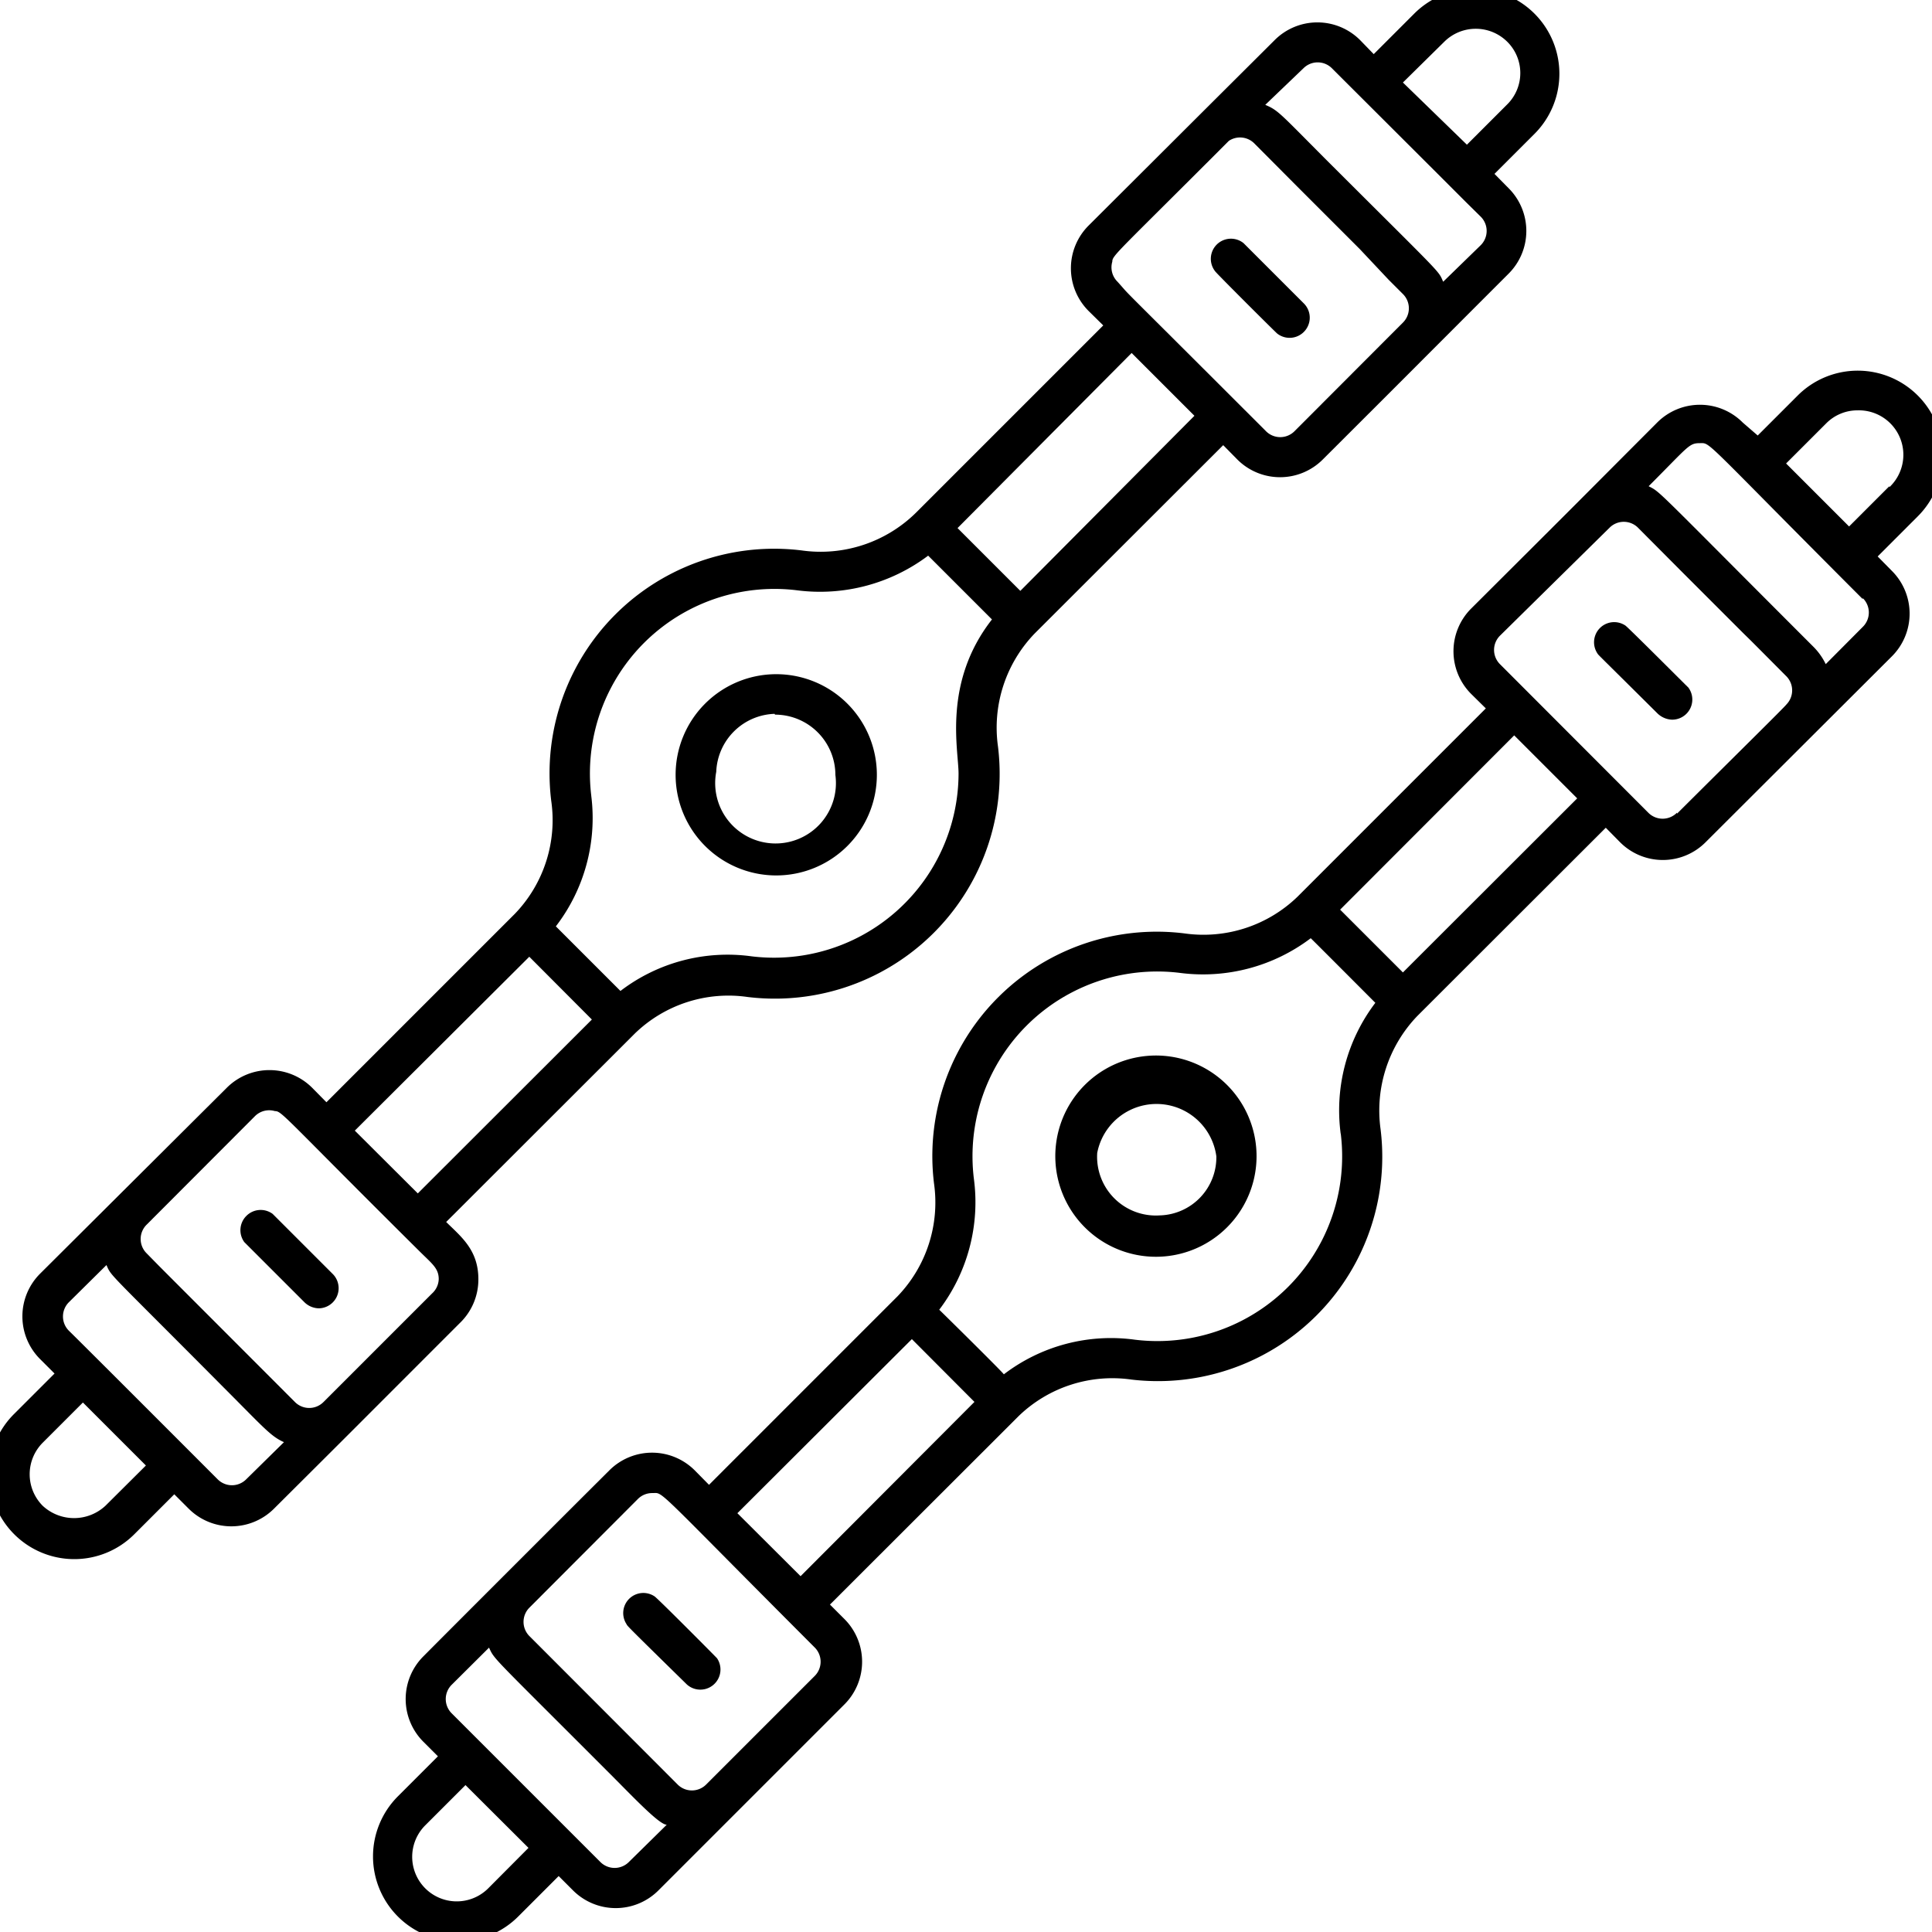 <svg xmlns="http://www.w3.org/2000/svg" width="512" height="512" viewBox="0 0 96 96"><path d="M23.77 63.56c0-1.45-.86-2.11-1.6-2.84l9.37-9.36a6.68 6.68 0 0 1 5.61-1.82A11.17 11.17 0 0 0 49.59 37.1a6.74 6.74 0 0 1 1.82-5.62l9.37-9.36.7.71a3 3 0 0 0 4.25 0c4.72-4.71 4.52-4.52 9.23-9.23a3 3 0 0 0 0-4.25l-.7-.71 2-2a4.21 4.21 0 0 0-6-5.95l-2 2-.67-.69a3 3 0 0 0-4.26 0c-4.83 4.81-2.75 2.74-9.23 9.2a3 3 0 0 0 0 4.26l.72.71-9.32 9.32a6.75 6.75 0 0 1-5.67 1.86 11.16 11.16 0 0 0-12.44 12.44 6.71 6.71 0 0 1-1.81 5.62l-9.36 9.36-.7-.71a3 3 0 0 0-4.26 0L2 63.28a3 3 0 0 0 0 4.26l.71.71-2 2a4.15 4.15 0 0 0-1.24 3 4.22 4.22 0 0 0 7.19 3l2-2 .71.71a3 3 0 0 0 4.25 0c4.81-4.79 2.75-2.74 9.23-9.22a3 3 0 0 0 .92-2.18zm48-61.49a2.22 2.22 0 0 1 3.12 0 2.19 2.19 0 0 1 0 3.12l-2 2-3.18-3.09zm-7 1.32a1 1 0 0 1 1.41 0c1 1 0 0 5.25 5.24l1.42 1.42.72.71a1 1 0 0 1 0 1.43L71.71 14c-.26-.59.07-.19-5.84-6.09-2.29-2.3-2.36-2.43-3-2.7zM55.53 14a1 1 0 0 1-.26-1c0-.31.23-.43 5.79-6a1 1 0 0 1 1.27.13l2.12 2.13 3.12 3.12L69 13.9l.71.71a1 1 0 0 1 0 1.42l-5.38 5.39a1 1 0 0 1-1.43 0c-8.1-8.1-6.47-6.42-7.37-7.42zm.7 3.54 3.12 3.12-8.65 8.7-3.12-3.12zm-26.85 22a9.17 9.17 0 0 1 10.21-10.21 8.94 8.94 0 0 0 6.53-1.72l3.17 3.17c-2.45 3.13-1.66 6.47-1.66 7.66a9.17 9.17 0 0 1-10.28 9.08 8.76 8.76 0 0 0-6.52 1.72l-3.21-3.21a8.83 8.83 0 0 0 1.76-6.48zm-3.08 8 3.11 3.12-8.65 8.64-3.13-3.12zM5.24 74.82a2.29 2.29 0 0 1-3.12 0 2.22 2.22 0 0 1 0-3.13l2-2 3.13 3.13zm7-1.32a1 1 0 0 1-1.43 0c-.1-.1-6.55-6.56-7.38-7.37a1 1 0 0 1 0-1.43l1.86-1.84c.26.59 0 .22 5.82 6.08 2 2 2.34 2.43 3 2.72zm9.23-9.23-5.39 5.39a1 1 0 0 1-1.43 0C7 62 8.31 63.32 7.29 62.28a1 1 0 0 1 0-1.43l5.37-5.38a1 1 0 0 1 1-.26c.35 0 .41.24 7.14 6.92.66.66 1 .88 1 1.43a1 1 0 0 1-.33.71z"/><path d="M35 42a5 5 0 1 0 0-7 5 5 0 0 0 0 7zm3.51-6.49a3 3 0 0 1 3 3 3 3 0 1 1-5.92-.16 3 3 0 0 1 2.9-2.88zM16.55 63.32l-3-3a1 1 0 0 0-1.31.1 1 1 0 0 0-.1 1.3l3 3a1.05 1.05 0 0 0 .7.29 1 1 0 0 0 .71-1.69zM63.47 16.58a1 1 0 0 0 1.32-.09 1 1 0 0 0 0-1.41l-3-3a1 1 0 0 0-1.41 1.4c.02.06 3.03 3.06 3.09 3.1zM96.53 22.64a4.22 4.22 0 0 0-7.19-3l-2 2-.74-.64a3 3 0 0 0-4.26 0c-4.83 4.84-2.75 2.77-9.23 9.23a3 3 0 0 0 0 4.26l.72.71-9.36 9.36a6.72 6.72 0 0 1-5.62 1.82A11.15 11.15 0 0 0 46.41 58.8a6.72 6.72 0 0 1-1.82 5.62l-9.36 9.36-.7-.71a3 3 0 0 0-4.26 0c-1.79 1.78-7.63 7.62-9.23 9.23a3 3 0 0 0 0 4.25l.72.72-2 2a4.21 4.21 0 0 0 6 5.95l2-2 .71.71a3 3 0 0 0 4.25 0l9.23-9.23a3 3 0 0 0 0-4.26l-.71-.71 9.37-9.36a6.7 6.7 0 0 1 5.61-1.82A11.15 11.15 0 0 0 68.6 56.11a6.78 6.78 0 0 1 1.82-5.62l9.37-9.36.7.71a3 3 0 0 0 4.27 0L94 32.62a3 3 0 0 0 0-4.26l-.7-.71 2-2a4.21 4.21 0 0 0 1.23-3.01zM24.26 93.83a2.21 2.21 0 1 1-3.13-3.13l2-2 3.13 3.12zm7-1.32a1 1 0 0 1-1.44 0l-7.37-7.37a1 1 0 0 1 0-1.43l1.85-1.84c.28.61.11.36 5.83 6.09 1.24 1.23 2.61 2.71 3 2.71zm9.22-10.65a1 1 0 0 1 0 1.42l-5.39 5.39a1 1 0 0 1-1.42 0l-7.37-7.38a1 1 0 0 1 0-1.4l5.4-5.41a1 1 0 0 1 .72-.29c.58 0-.04-.44 8.06 7.67zm-.7-3.54-3.14-3.13 8.67-8.65 3.11 3.12zm26.84-22A9.18 9.18 0 0 1 56.4 66.57a8.76 8.76 0 0 0-6.52 1.72c0-.05-3.12-3.13-3.21-3.21a8.83 8.83 0 0 0 1.72-6.52 9.18 9.18 0 0 1 10.22-10.22 8.87 8.87 0 0 0 6.52-1.72c.07.06 3.15 3.15 3.21 3.21a8.83 8.83 0 0 0-1.72 6.52zm3.09-8-3.12-3.12 8.65-8.66 3.13 3.13zm13.62-7.94a1 1 0 0 1-1.43 0l-7.36-7.37a1 1 0 0 1 0-1.43L80 26.2a1 1 0 0 1 1.37 0l2.12 2.13 3.13 3.13c.5.49.11.1 2.12 2.12a1 1 0 0 1 .03 1.42c-.06.1-2.59 2.59-5.44 5.43zm9.23-10.66a1 1 0 0 1 0 1.43L90.72 33a3.2 3.2 0 0 0-.59-.84c-8-8-7.59-7.68-8.21-8 2-2 2-2.14 2.55-2.14s.06-.29 8.09 7.75zm1.32-5.56-2 2-3.13-3.13 2-2a2.18 2.18 0 0 1 1.55-.64 2.21 2.21 0 0 1 1.58 3.82z"/><path d="M61 53.94a5 5 0 1 0 1.31 4.63A5 5 0 0 0 61 53.94zm-3.34 6.45a2.92 2.92 0 0 1-3.14-3.1 3 3 0 0 1 5.92.17 2.89 2.89 0 0 1-2.75 2.93zM32.52 79.32a1 1 0 0 0-1.39 1.38c.05.1-.06 0 3 3a1 1 0 0 0 1.5-1.3c-.02-.03-3-3.03-3.11-3.08zM80.76 31.08a1 1 0 0 0-1.39 1.38c.06.1-.08-.06 3 3a1.1 1.1 0 0 0 .71.3 1 1 0 0 0 .81-1.6c-.05-.04-3.03-3.03-3.13-3.08z"/></svg>